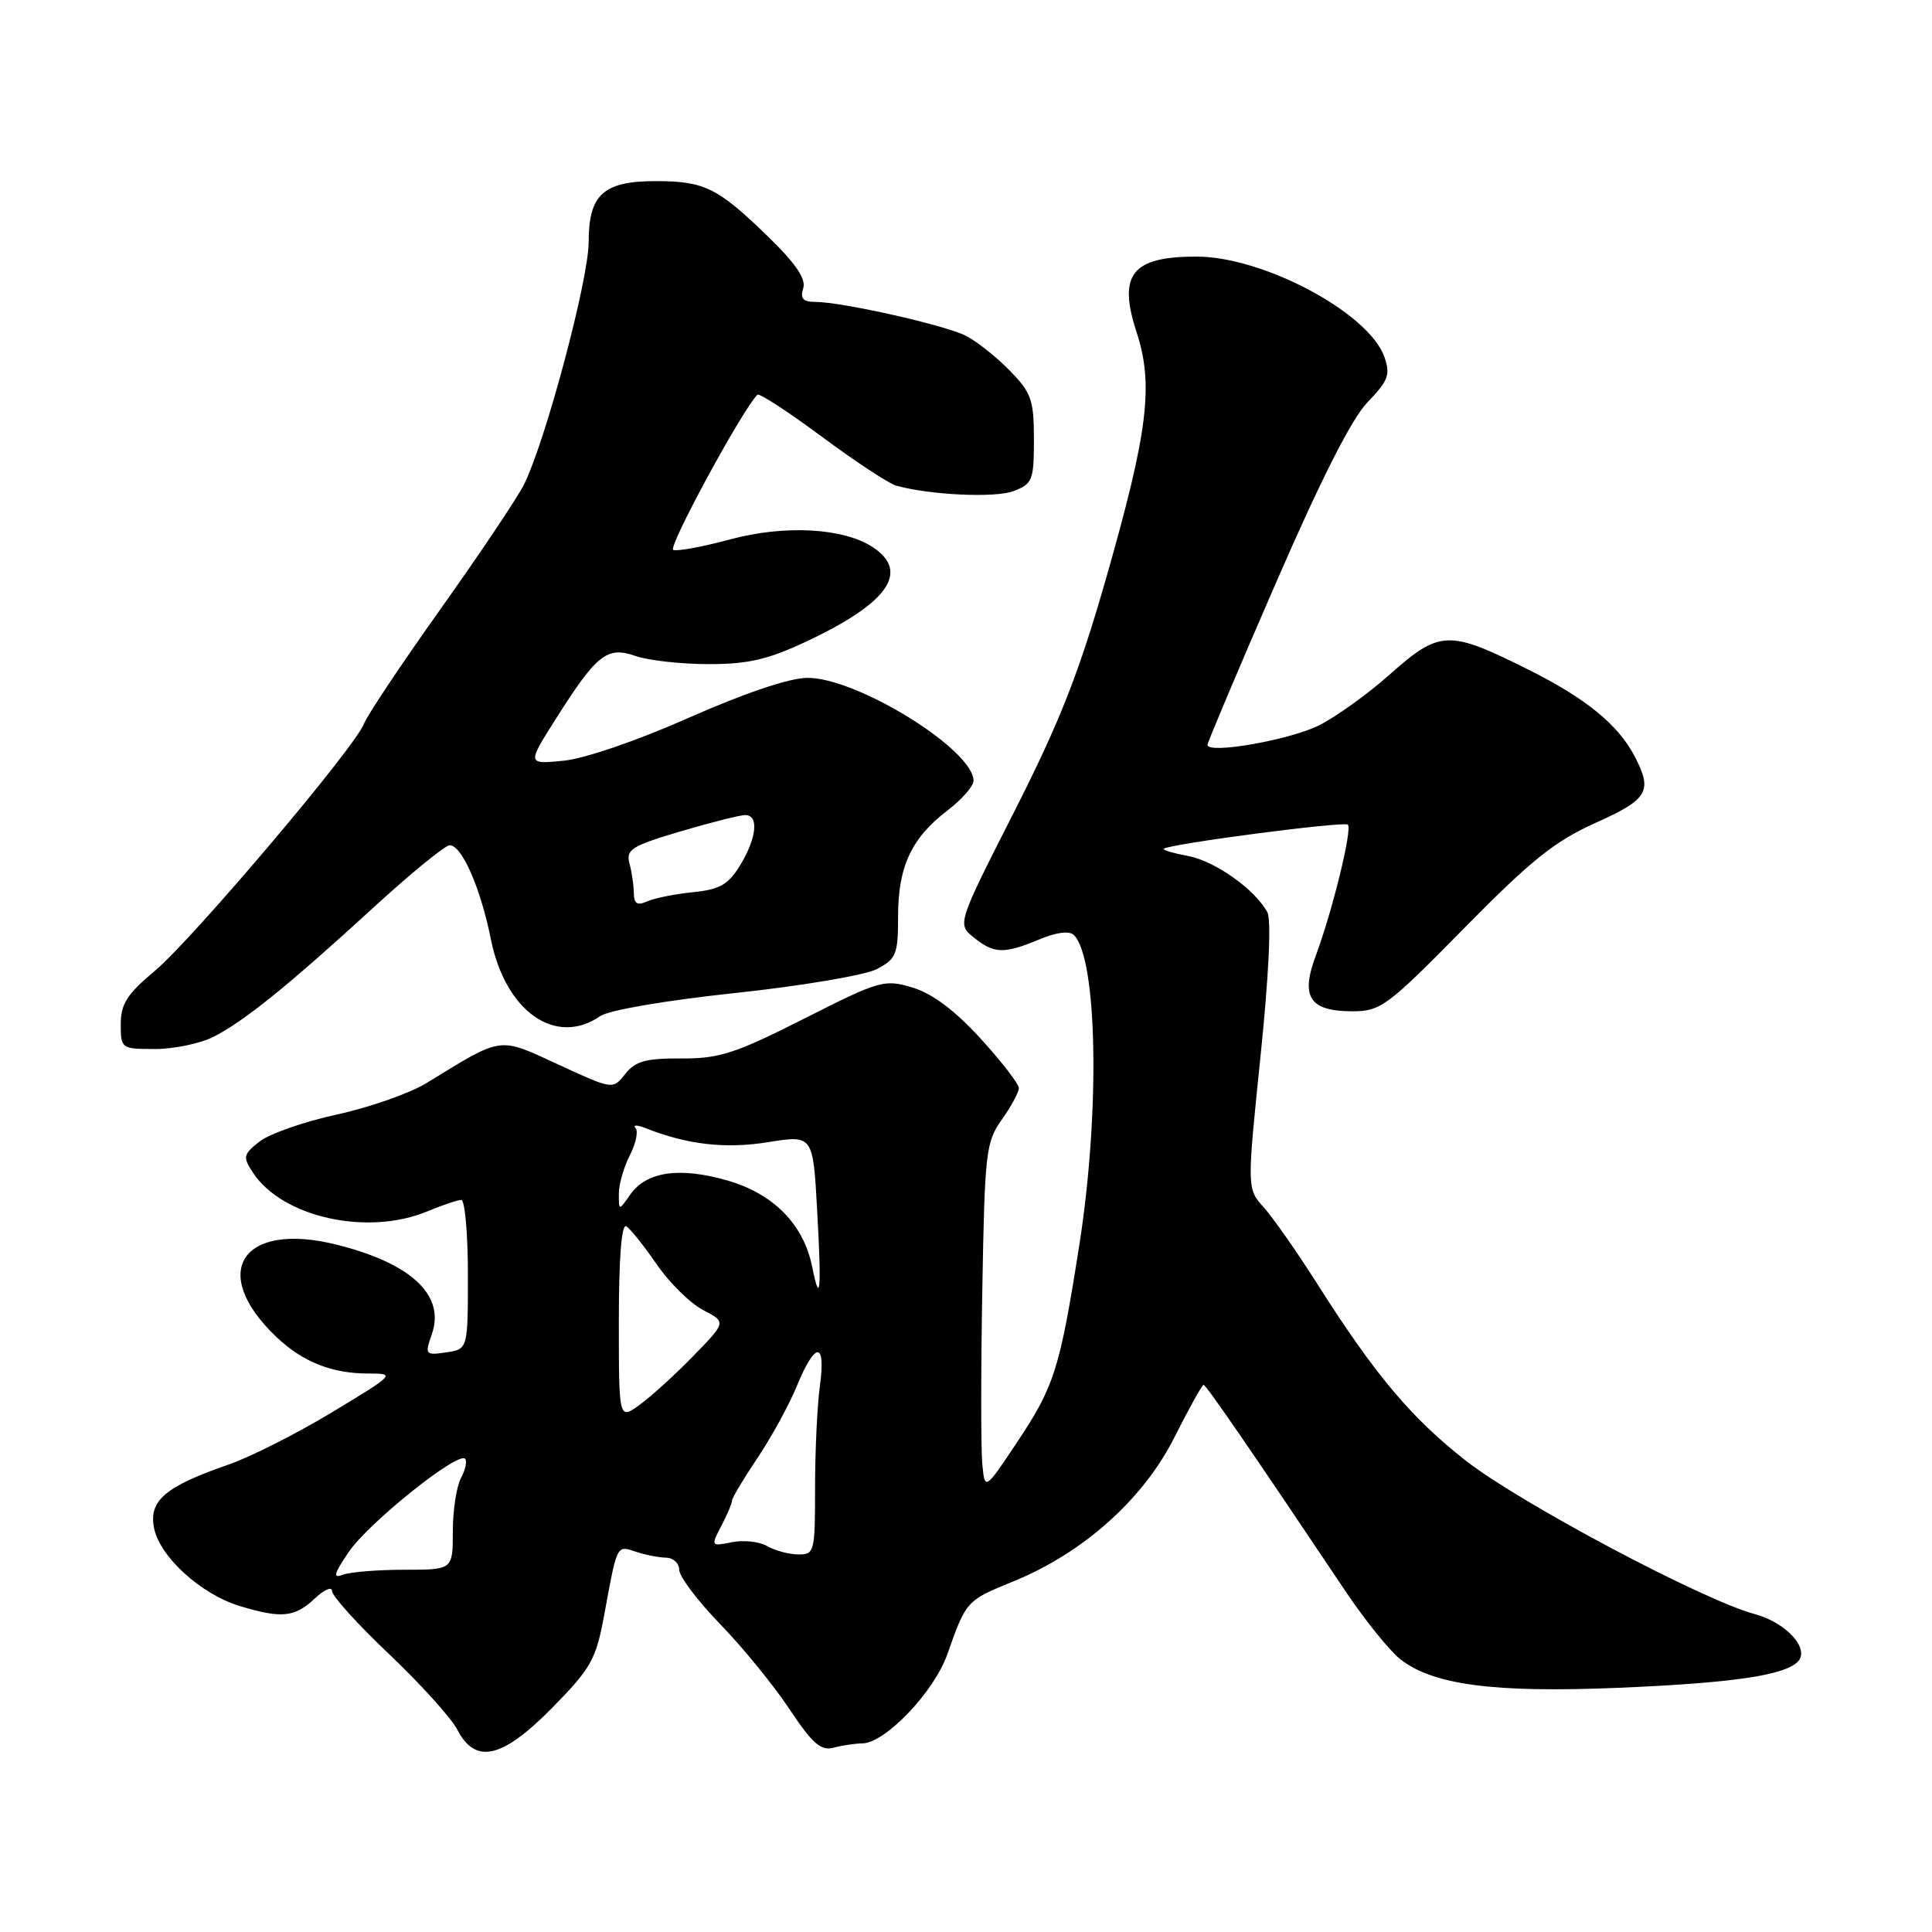 <?xml version="1.0" encoding="UTF-8" standalone="no"?>
<!DOCTYPE svg PUBLIC "-//W3C//DTD SVG 1.1//EN" "http://www.w3.org/Graphics/SVG/1.1/DTD/svg11.dtd" >
<svg xmlns="http://www.w3.org/2000/svg" xmlns:xlink="http://www.w3.org/1999/xlink" version="1.1" viewBox="0 0 256 256">
 <g >
 <path fill="currentColor"
d=" M 73.21 226.25 C 78.33 221.04 78.97 219.89 80.06 214.00 C 81.79 204.56 81.69 204.76 84.25 205.61 C 85.49 206.03 87.29 206.38 88.25 206.40 C 89.21 206.41 90.00 207.14 90.00 208.01 C 90.00 208.89 92.44 212.12 95.42 215.20 C 98.41 218.28 102.54 223.35 104.61 226.47 C 107.64 231.03 108.78 232.03 110.44 231.58 C 111.57 231.28 113.29 231.02 114.25 231.01 C 117.28 230.99 123.77 224.19 125.53 219.19 C 128.01 212.13 128.08 212.06 134.21 209.57 C 143.48 205.81 151.47 198.69 155.59 190.50 C 157.53 186.65 159.28 183.50 159.48 183.50 C 159.81 183.50 165.81 192.22 178.16 210.66 C 180.79 214.60 184.12 218.73 185.54 219.85 C 189.89 223.27 197.98 224.33 214.50 223.64 C 229.47 223.01 236.39 222.01 238.20 220.20 C 239.89 218.51 236.72 215.01 232.50 213.87 C 225.64 212.03 201.41 199.16 194.23 193.55 C 186.96 187.85 182.14 182.11 174.47 170.00 C 171.85 165.88 168.70 161.38 167.47 160.00 C 165.22 157.50 165.22 157.50 167.02 140.02 C 168.12 129.33 168.48 121.89 167.93 120.88 C 166.32 117.87 161.00 114.09 157.42 113.42 C 155.49 113.06 154.04 112.63 154.20 112.47 C 154.84 111.84 178.12 108.79 178.60 109.27 C 179.21 109.88 176.54 120.76 174.31 126.74 C 172.31 132.13 173.57 134.00 179.21 134.00 C 182.94 134.00 183.84 133.33 194.00 123.00 C 202.84 114.01 206.03 111.45 211.41 109.04 C 218.40 105.90 219.02 104.85 216.59 100.20 C 214.39 96.00 210.12 92.52 202.48 88.71 C 191.87 83.42 190.80 83.46 184.01 89.49 C 181.23 91.96 177.10 94.93 174.85 96.08 C 170.99 98.04 160.00 99.98 160.00 98.69 C 160.00 98.37 164.06 88.75 169.03 77.32 C 175.06 63.45 179.12 55.44 181.23 53.27 C 183.96 50.44 184.26 49.64 183.44 47.30 C 181.38 41.46 167.42 34.00 158.54 34.00 C 149.96 34.00 148.10 36.36 150.61 44.04 C 152.88 51.00 152.12 57.19 146.60 76.50 C 142.98 89.16 140.44 95.62 134.43 107.47 C 126.83 122.44 126.83 122.44 129.03 124.22 C 131.71 126.39 133.03 126.43 137.71 124.48 C 139.99 123.52 141.71 123.31 142.30 123.90 C 145.42 127.02 145.78 147.41 143.01 165.00 C 140.43 181.44 139.71 183.70 134.72 191.18 C 130.50 197.50 130.50 197.50 130.16 194.00 C 129.97 192.07 129.97 181.72 130.16 171.00 C 130.48 152.67 130.63 151.31 132.75 148.35 C 133.99 146.61 135.00 144.73 135.00 144.18 C 135.00 143.62 132.71 140.66 129.91 137.59 C 126.51 133.87 123.53 131.64 120.92 130.86 C 117.17 129.73 116.58 129.90 106.53 134.99 C 97.41 139.60 95.30 140.28 90.27 140.25 C 85.59 140.22 84.19 140.61 82.85 142.30 C 81.20 144.39 81.20 144.39 73.99 141.06 C 65.95 137.36 66.74 137.25 56.50 143.52 C 54.30 144.87 48.96 146.74 44.64 147.68 C 40.31 148.62 35.71 150.23 34.40 151.25 C 32.22 152.97 32.15 153.30 33.51 155.37 C 37.40 161.31 48.71 163.82 56.65 160.50 C 58.63 159.68 60.64 159.00 61.12 159.00 C 61.60 159.00 62.00 163.45 62.00 168.89 C 62.00 178.77 62.00 178.77 59.12 179.20 C 56.35 179.60 56.27 179.51 57.22 176.79 C 59.02 171.65 54.54 167.42 44.67 164.94 C 32.04 161.76 27.58 168.59 36.66 177.19 C 40.15 180.48 43.97 182.00 48.82 182.00 C 52.44 182.00 52.35 182.09 44.00 187.13 C 39.33 189.95 33.18 193.06 30.35 194.04 C 21.91 196.96 19.72 198.81 20.40 202.42 C 21.12 206.25 26.64 211.28 31.84 212.83 C 37.33 214.48 39.05 214.30 41.69 211.83 C 42.96 210.63 44.00 210.18 44.00 210.83 C 44.00 211.48 47.41 215.25 51.58 219.20 C 55.75 223.16 59.81 227.66 60.60 229.20 C 63.01 233.85 66.57 233.01 73.21 226.25 Z  M 28.30 137.38 C 32.36 135.31 38.14 130.65 49.49 120.25 C 54.44 115.71 58.99 112.00 59.59 112.00 C 61.20 112.00 63.68 117.66 65.04 124.44 C 66.96 134.03 73.63 138.72 79.53 134.64 C 80.66 133.85 88.28 132.55 97.41 131.58 C 106.16 130.65 114.60 129.22 116.16 128.42 C 118.76 127.07 119.00 126.48 119.00 121.42 C 119.00 114.84 120.77 111.04 125.50 107.43 C 127.42 105.96 129.00 104.18 129.00 103.46 C 129.00 99.33 113.46 89.73 106.93 89.82 C 104.55 89.85 98.58 91.87 91.29 95.10 C 84.49 98.12 77.46 100.53 74.68 100.80 C 69.85 101.27 69.85 101.27 73.57 95.38 C 79.07 86.68 80.43 85.60 84.20 86.92 C 85.90 87.51 90.27 88.00 93.90 88.00 C 99.19 88.00 101.79 87.39 107.00 84.93 C 117.72 79.87 120.58 75.74 115.63 72.49 C 111.73 69.94 103.94 69.52 96.68 71.49 C 93.12 72.45 89.76 73.07 89.21 72.87 C 88.43 72.58 98.33 54.34 100.36 52.30 C 100.61 52.06 104.44 54.56 108.89 57.86 C 113.34 61.16 117.78 64.08 118.74 64.35 C 123.24 65.60 131.88 66.00 134.31 65.07 C 136.81 64.12 137.00 63.63 137.00 58.21 C 137.00 53.00 136.66 52.03 133.81 49.12 C 132.06 47.32 129.45 45.25 128.02 44.51 C 125.28 43.09 111.54 40.00 107.97 40.00 C 106.40 40.00 106.01 39.54 106.43 38.21 C 106.83 36.96 105.45 34.92 101.75 31.33 C 95.10 24.87 93.33 24.00 86.89 24.00 C 79.95 24.00 78.00 25.77 78.00 32.08 C 78.00 37.07 72.22 58.69 69.40 64.26 C 68.50 66.04 63.53 73.45 58.36 80.72 C 53.19 87.99 48.63 94.82 48.23 95.90 C 47.09 98.98 25.48 124.50 20.49 128.67 C 16.84 131.72 16.00 133.04 16.00 135.71 C 16.00 138.95 16.07 139.00 20.55 139.00 C 23.05 139.00 26.54 138.27 28.30 137.38 Z  M 46.23 205.62 C 48.82 201.80 60.65 192.32 61.62 193.29 C 61.92 193.58 61.68 194.74 61.08 195.85 C 60.49 196.96 60.00 200.15 60.00 202.93 C 60.00 208.00 60.00 208.00 53.58 208.00 C 50.05 208.00 46.39 208.30 45.43 208.66 C 44.06 209.19 44.23 208.56 46.23 205.62 Z  M 101.65 204.86 C 100.63 204.27 98.53 204.04 96.98 204.35 C 94.20 204.91 94.18 204.88 95.57 202.21 C 96.35 200.72 96.99 199.21 96.99 198.85 C 97.00 198.49 98.51 195.96 100.35 193.22 C 102.19 190.48 104.56 186.16 105.60 183.62 C 108.04 177.70 109.45 177.71 108.64 183.64 C 108.29 186.19 108.00 192.27 108.00 197.14 C 108.00 205.67 107.92 206.00 105.75 205.97 C 104.51 205.95 102.67 205.46 101.65 204.86 Z  M 82.00 175.01 C 82.00 166.63 82.36 162.10 82.99 162.49 C 83.53 162.83 85.35 165.10 87.03 167.55 C 88.72 170.00 91.48 172.71 93.17 173.59 C 96.24 175.18 96.24 175.18 91.87 179.67 C 89.47 182.14 86.26 185.06 84.75 186.15 C 82.00 188.14 82.00 188.14 82.00 175.01 Z  M 107.62 167.87 C 106.50 162.27 102.53 158.21 96.45 156.44 C 90.07 154.59 85.66 155.22 83.50 158.30 C 82.00 160.45 82.00 160.45 82.00 158.17 C 82.00 156.92 82.66 154.63 83.46 153.08 C 84.26 151.52 84.60 149.90 84.21 149.47 C 83.82 149.04 84.40 149.04 85.50 149.47 C 91.05 151.67 96.12 152.26 101.79 151.34 C 107.73 150.39 107.73 150.39 108.28 160.44 C 108.87 171.04 108.68 173.15 107.62 167.87 Z  M 83.99 118.36 C 83.98 117.34 83.72 115.56 83.41 114.42 C 82.92 112.57 83.68 112.09 90.18 110.16 C 94.20 108.97 98.06 108.00 98.75 108.00 C 100.58 108.00 100.27 111.04 98.08 114.64 C 96.50 117.22 95.38 117.86 91.83 118.22 C 89.45 118.46 86.71 119.01 85.75 119.44 C 84.43 120.02 84.00 119.75 83.99 118.36 Z "/>
</g>
</svg>